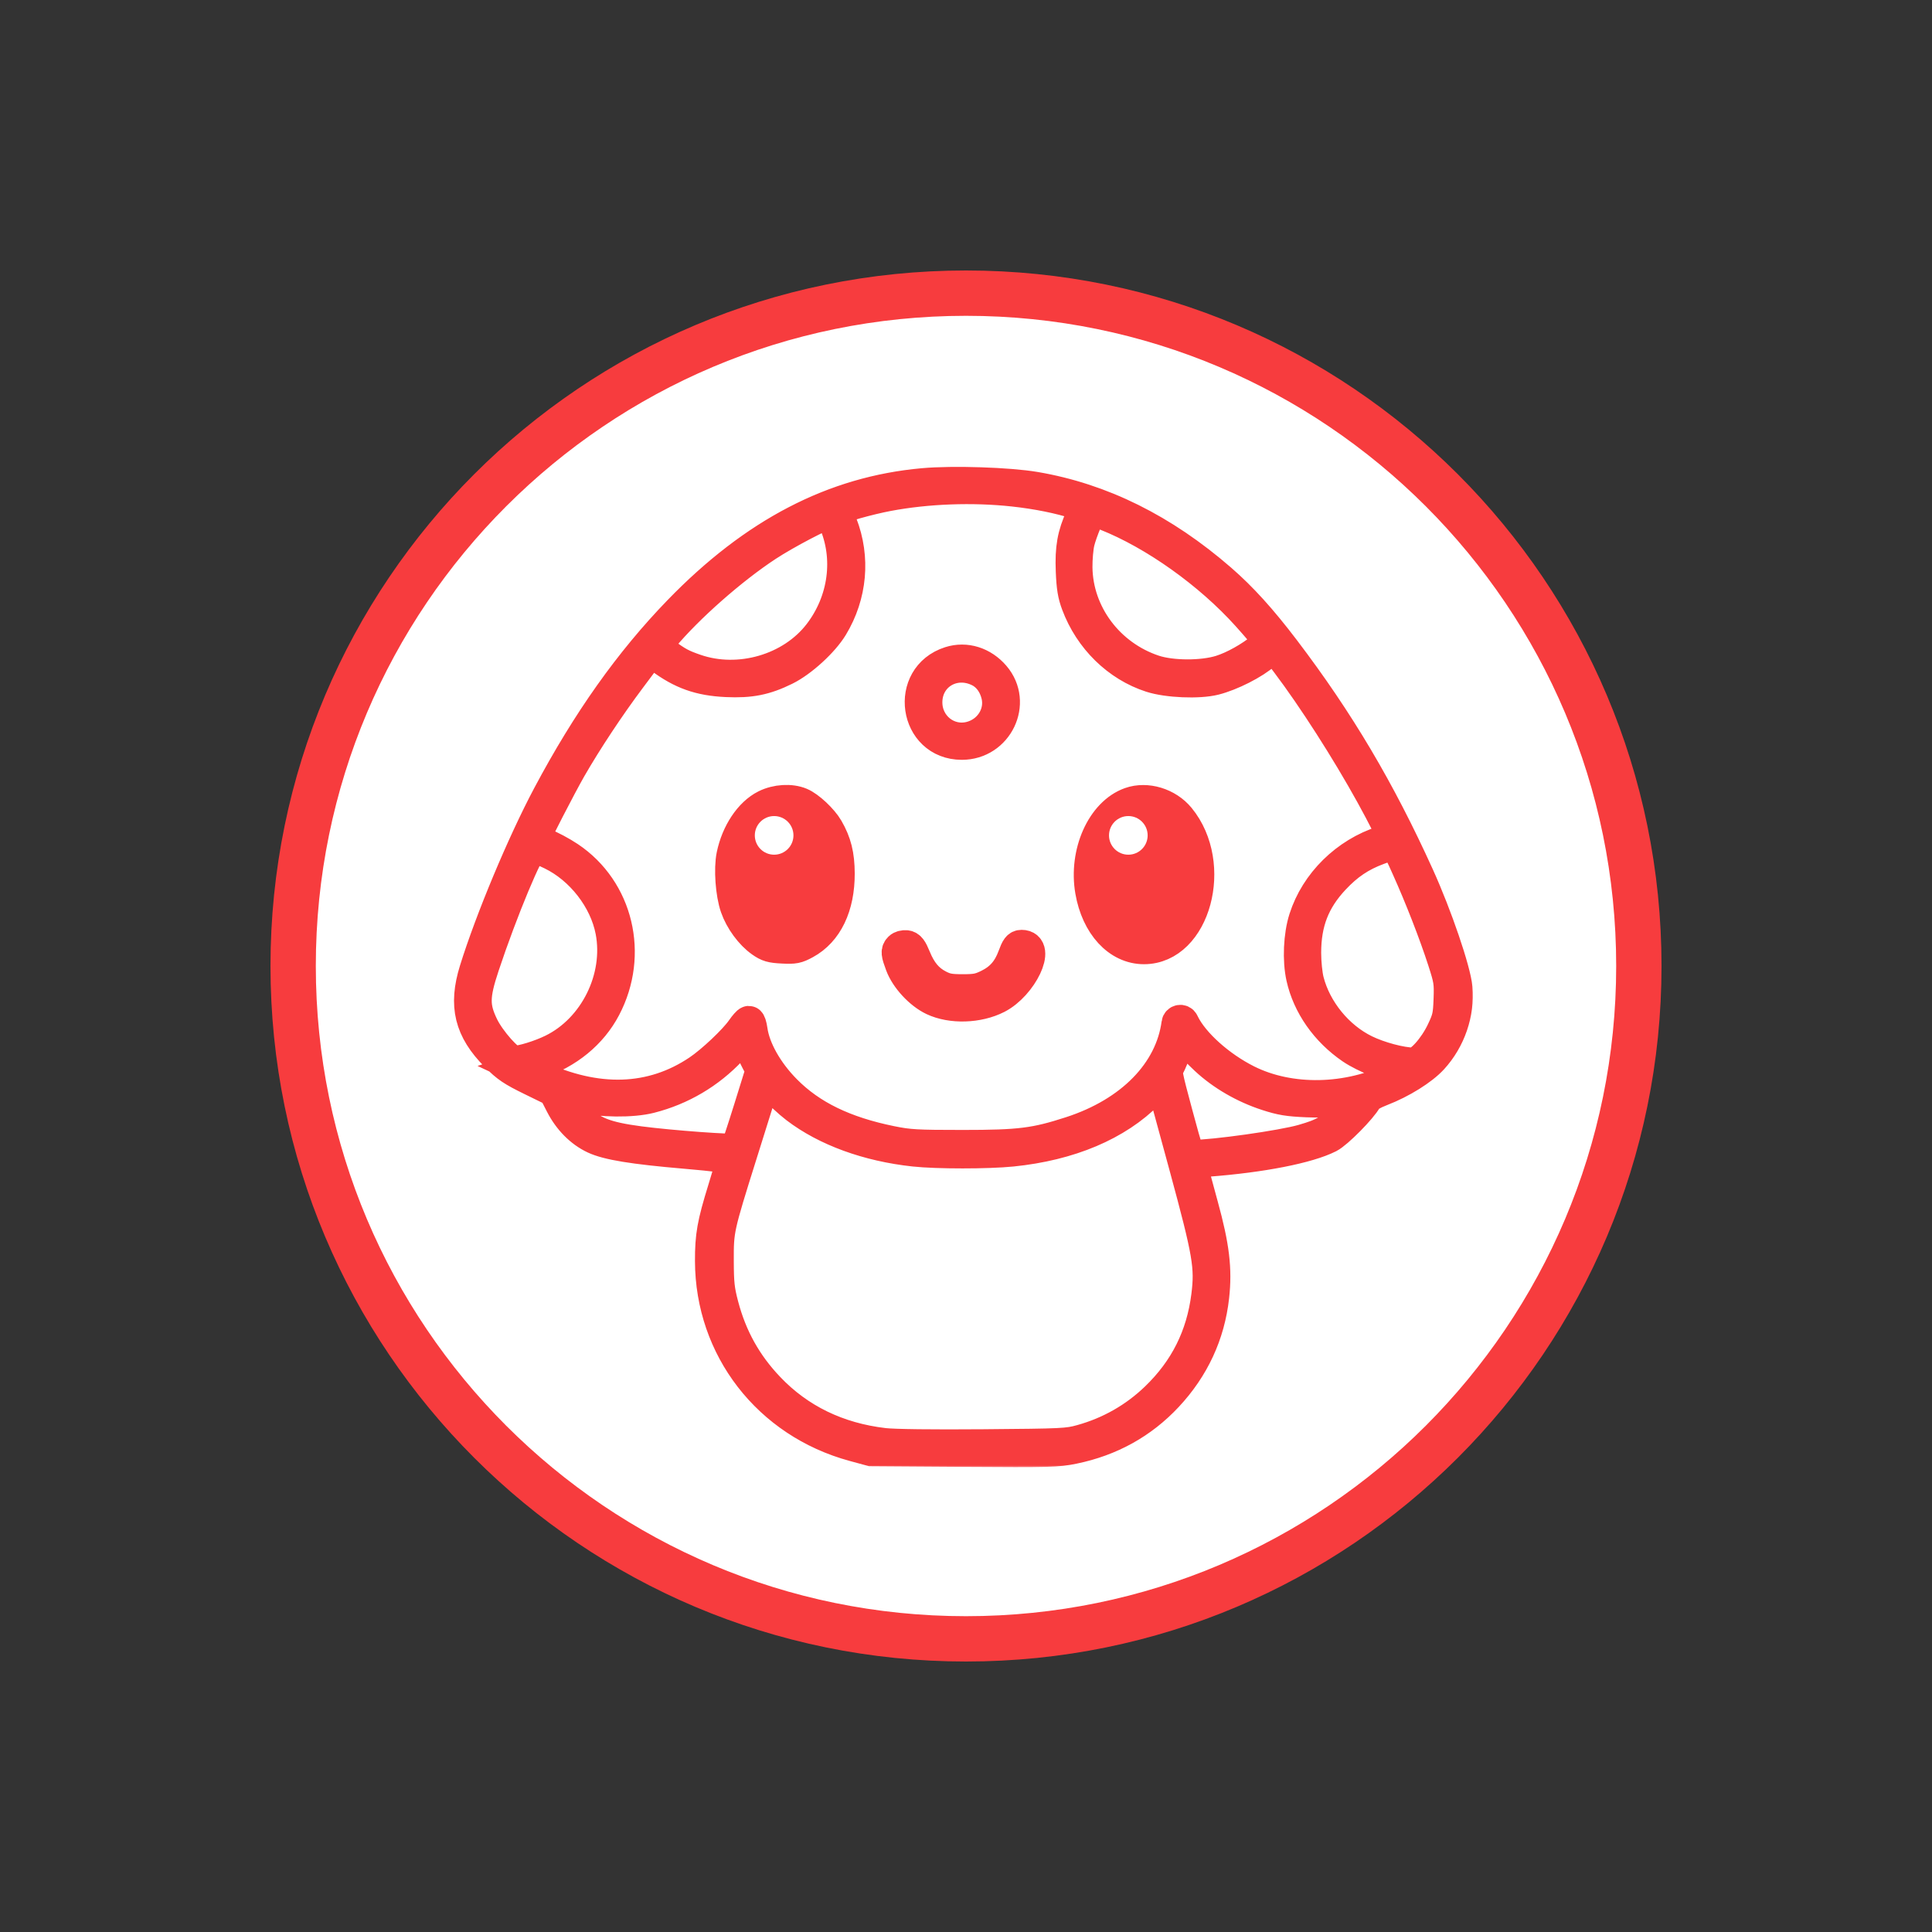 <svg width="300" height="300" viewBox="0 0 300 300" fill="none" xmlns="http://www.w3.org/2000/svg">
<rect x="0" y="0" width="300" height="300" fill="#333333" stroke="none"/>
<circle cx="147.5" cy="148.5" r="104.5" fill="white"/>
<path fill-rule="evenodd" clip-rule="evenodd" d="M258 150C258 209.647 209.647 258 150 258C90.353 258 42 209.647 42 150C42 90.353 90.353 42 150 42C209.647 42 258 90.353 258 150ZM150 250.961C205.759 250.961 250.961 205.759 250.961 150C250.961 94.241 205.759 49.039 150 49.039C94.241 49.039 49.039 94.241 49.039 150C49.039 205.759 94.241 250.961 150 250.961Z" fill="#F73C3E"/>
<mask id="path-3-inside-1_3913_105" fill="white">
<path fill-rule="evenodd" clip-rule="evenodd" d="M143.344 75.192C129.448 76.437 117.15 82.837 105.452 94.909C97.847 102.758 91.276 112.029 85.157 123.545C81.198 130.996 76.263 142.798 73.815 150.669C72.112 156.147 73.025 159.885 77.054 163.933C78.759 165.645 79.559 166.186 82.559 167.652L86.069 169.368L87.15 171.481C88.36 173.847 90.181 175.688 92.296 176.682C94.345 177.646 98.335 178.298 106.38 178.986C110.915 179.373 113.76 179.73 113.76 179.91C113.76 180.071 113.133 182.229 112.367 184.704C110.713 190.053 110.388 191.887 110.398 195.814C110.433 209.34 119.33 220.838 132.543 224.435L135.265 225.176L149.622 225.274C162.949 225.365 164.169 225.333 166.63 224.827C172.388 223.644 177.259 220.941 181.162 216.762C185.257 212.377 187.663 207.191 188.316 201.339C188.791 197.088 188.37 193.563 186.631 187.237C185.865 184.453 185.152 181.781 185.046 181.299L184.854 180.422L187.469 180.223C195.881 179.581 203.031 178.178 206.291 176.529C207.558 175.887 211.34 172.055 212.063 170.68C212.278 170.271 213.126 169.765 214.452 169.253C217.541 168.061 220.758 166.056 222.321 164.349C225.023 161.397 226.421 157.334 226.08 153.427C225.845 150.72 222.932 142.176 220.16 136.058C214.112 122.713 207.781 112.029 199.329 100.905C195.738 96.179 192.734 92.862 189.494 90.046C180.519 82.243 170.998 77.519 160.702 75.759C156.621 75.062 147.956 74.779 143.344 75.192ZM157.333 76.16C161.02 76.561 164.511 77.266 167.242 78.161C167.977 78.401 168.578 78.636 168.578 78.682C168.578 78.728 168.267 79.446 167.887 80.276C166.617 83.053 166.251 85.112 166.396 88.669C166.501 91.212 166.682 92.319 167.237 93.806C169.235 99.162 173.519 103.357 178.698 105.028C181.252 105.852 186.087 106.054 188.542 105.439C191.082 104.803 194.671 102.98 196.344 101.475L197.753 100.208L199.788 102.904C203.897 108.349 209.052 116.395 212.929 123.413C214.735 126.685 216.429 130.05 216.316 130.144C216.267 130.185 215.531 130.44 214.681 130.712C208.977 132.536 204.326 137.122 202.557 142.667C201.726 145.271 201.557 149.086 202.154 151.77C203.113 156.08 205.893 160.052 209.839 162.749C211.831 164.111 215.871 165.712 217.352 165.726C219.195 165.743 218.987 166.184 216.572 167.381C209.282 170.993 200.246 171.17 193.578 167.83C189.284 165.68 185.227 162.035 183.722 158.976L182.997 157.5L182.81 158.907C181.803 166.498 175.633 172.815 166.253 175.859C160.709 177.658 158.31 177.957 149.462 177.957C142.278 177.957 141.13 177.892 138.351 177.328C131.084 175.853 125.888 173.328 121.958 169.359C119.062 166.436 117.069 162.891 116.666 159.949C116.572 159.259 116.391 158.695 116.265 158.695C116.139 158.695 115.664 159.233 115.209 159.89C114.059 161.552 110.593 164.828 108.467 166.262C101.21 171.159 92.628 171.434 83.326 167.067L80.865 165.911L83.478 165.036C88.134 163.476 91.817 160.452 93.909 156.47C98.248 148.21 95.849 138.18 88.331 133.151C87.162 132.369 85.448 131.452 84.521 131.114C83.595 130.776 82.837 130.452 82.837 130.393C82.837 130.099 87.057 121.904 88.535 119.327C91.014 115.006 94.603 109.586 97.841 105.271C99.407 103.185 100.768 101.367 100.865 101.23C100.964 101.093 101.723 101.489 102.552 102.108C105.823 104.552 108.63 105.55 112.776 105.744C116.499 105.918 118.794 105.461 121.912 103.923C124.424 102.685 127.768 99.63 129.186 97.276C132.129 92.395 132.645 86.627 130.61 81.373C130.162 80.218 129.887 79.186 130 79.081C130.417 78.691 134.873 77.44 137.834 76.882C143.933 75.733 150.998 75.471 157.333 76.16ZM171.743 79.932C179.251 82.916 187.78 88.994 193.681 95.566C195.07 97.112 196.403 98.679 196.645 99.047C197.066 99.691 197.043 99.749 196.013 100.593C194.124 102.144 191.541 103.589 189.521 104.225C186.672 105.123 181.876 105.107 179.12 104.191C172.059 101.845 167.183 95.325 167.096 88.114C167.08 86.799 167.234 85.028 167.438 84.177C167.816 82.604 169.262 79.115 169.537 79.115C169.619 79.115 170.613 79.483 171.743 79.932ZM129.508 80.891C132.027 86.587 131.137 93.341 127.192 98.456C122.898 104.026 114.753 106.394 107.959 104.047C105.828 103.311 105.123 102.929 103.02 101.371L101.698 100.392L102.88 98.973C106.779 94.29 113.593 88.279 119.101 84.665C121.964 82.786 127.86 79.695 128.604 79.683C128.806 79.68 129.213 80.224 129.508 80.891ZM147.494 102.876C140.479 105.115 141.982 115.486 149.321 115.486C154.806 115.486 157.855 109.122 154.339 105.013C152.546 102.918 149.927 102.1 147.494 102.876ZM152.046 104.178C153.423 104.87 154.434 106.249 154.833 107.98C155.504 110.886 153.609 113.821 150.595 114.544C147.095 115.384 143.799 112.726 143.799 109.063C143.799 104.75 148.107 102.197 152.046 104.178ZM118.872 125.118C116.47 126.316 114.456 129.333 113.731 132.825C113.299 134.899 113.574 138.752 114.301 140.839C115.016 142.888 116.581 145.022 118.209 146.166C119.233 146.886 119.734 147.032 121.486 147.121C123.333 147.214 123.71 147.14 125.014 146.43C128.352 144.613 130.213 140.737 130.196 135.637C130.187 132.772 129.706 130.844 128.467 128.701C127.63 127.253 125.571 125.323 124.294 124.789C122.755 124.146 120.555 124.279 118.872 125.118ZM175.465 124.733C171.138 126.272 168.387 132.442 169.401 138.335C170.314 143.645 173.609 147.222 177.587 147.222C185.439 147.222 188.953 134.241 183.051 127.036C181.229 124.812 178 123.832 175.465 124.733ZM121.62 127.054C123.688 128.124 124.306 130.816 122.875 132.517C120.082 135.838 114.88 132.087 117.139 128.38C118.079 126.838 120.065 126.25 121.62 127.054ZM177.966 127.382C179.065 128.181 179.68 130.004 179.271 131.246C178.883 132.423 177.648 133.545 176.455 133.808C174.722 134.188 172.232 132.131 172.232 130.318C172.232 129.195 173.15 127.726 174.222 127.136C175.364 126.506 176.901 126.607 177.966 127.382ZM218.481 134.723C220.524 139.256 222.749 144.971 224.093 149.134C225.066 152.149 225.129 152.558 225.034 155.18C224.942 157.721 224.833 158.2 223.909 160.145C222.681 162.729 220.493 165.163 219.396 165.163C217.523 165.163 214.098 164.25 211.87 163.157C207.641 161.083 204.213 156.879 203.039 152.328C202.786 151.348 202.593 149.455 202.593 147.958C202.593 143.246 203.943 139.765 207.061 136.437C209.163 134.193 211.179 132.834 213.912 131.818C216.794 130.747 216.648 130.654 218.481 134.723ZM85.627 132.583C90.261 134.823 93.993 139.626 94.943 144.574C96.342 151.859 92.394 159.832 85.788 163.066C83.834 164.023 81.029 164.882 79.858 164.882C78.938 164.882 76.015 161.595 74.927 159.338C73.469 156.312 73.489 154.673 75.046 149.978C77.878 141.436 82.054 131.419 82.784 131.419C83.022 131.419 84.302 131.943 85.627 132.583ZM139.691 147.21C139.217 147.684 139.246 148.016 139.924 149.826C140.703 151.911 142.856 154.237 144.901 155.205C147.702 156.53 151.859 156.401 154.794 154.896C158.602 152.945 161.482 146.885 158.601 146.885C158.089 146.885 157.859 147.19 157.379 148.502C156.584 150.675 155.398 152.032 153.462 152.983C152.079 153.662 151.513 153.774 149.456 153.774C147.452 153.774 146.837 153.659 145.691 153.07C144.019 152.21 142.904 150.88 142.015 148.686C141.495 147.402 141.195 147.007 140.691 146.943C140.333 146.898 139.883 147.018 139.691 147.21ZM187.178 164.46C189.751 166.86 193.133 168.822 196.69 169.977C198.893 170.693 199.978 170.871 202.891 170.995C206.056 171.129 209.229 170.854 210.602 170.327C211.458 169.999 210.978 170.746 208.882 173.002C206.488 175.579 205.644 176.099 202.253 177.082C199.079 178.002 188.434 179.504 185.086 179.504C184.469 179.504 184.328 179.122 182.66 172.929C181.003 166.773 180.918 166.312 181.326 165.688C181.682 165.146 182.532 163.051 183.352 160.698C183.441 160.443 183.756 160.682 184.278 161.401C184.712 162.001 186.018 163.377 187.178 164.46ZM116.42 162.14C116.682 162.952 117.207 164.177 117.587 164.864L118.276 166.111L116.389 172.175C115.351 175.51 114.41 178.346 114.299 178.478C114.073 178.744 104.144 178.017 99.3 177.38C93.922 176.672 91.783 175.812 89.658 173.506C88.54 172.293 87.17 170.013 87.413 169.77C87.478 169.706 88.657 169.922 90.033 170.252C93.28 171.03 98.147 171.082 100.945 170.369C105.771 169.138 110.053 166.612 113.478 162.974C114.638 161.742 115.667 160.719 115.765 160.699C115.863 160.68 116.158 161.328 116.42 162.14ZM123.629 171.971C128.257 175.503 134.733 177.865 141.931 178.645C145.431 179.025 153.345 179.026 157.092 178.647C166.036 177.744 173.397 174.631 178.263 169.697C179.338 168.606 180.255 167.752 180.301 167.798C180.381 167.877 180.732 169.15 184 181.191C187.648 194.634 188 196.694 187.425 201.244C186.632 207.51 184.039 212.691 179.502 217.074C176.232 220.232 172.287 222.482 167.875 223.704C165.734 224.297 165.004 224.332 152.694 224.432C144.701 224.497 138.795 224.424 137.227 224.24C130.04 223.399 124.023 220.476 119.322 215.54C115.797 211.84 113.489 207.693 112.177 202.703C111.547 200.305 111.436 199.29 111.425 195.814C111.41 190.913 111.45 190.733 115.063 179.223C116.543 174.506 118 169.855 118.299 168.888L118.843 167.13L120.197 168.757C120.941 169.652 122.486 171.098 123.629 171.971Z"/>
<path d="M187.178 164.46C189.751 166.86 193.133 168.822 196.69 169.977C198.893 170.693 199.978 170.871 202.891 170.995C206.056 171.129 209.229 170.854 210.602 170.327C211.458 169.999 210.978 170.746 208.882 173.002C206.488 175.579 205.644 176.099 202.253 177.082C199.079 178.002 188.434 179.504 185.086 179.504C184.469 179.504 184.328 179.122 182.66 172.929C181.003 166.773 180.918 166.312 181.326 165.688C181.682 165.146 182.532 163.051 183.352 160.698C183.441 160.443 183.756 160.682 184.278 161.401C184.712 162.001 186.018 163.377 187.178 164.46Z"/>
<path d="M116.42 162.14C116.682 162.952 117.207 164.177 117.587 164.864L118.276 166.111L116.389 172.175C115.351 175.51 114.41 178.346 114.299 178.478C114.073 178.744 104.144 178.017 99.3 177.38C93.922 176.672 91.783 175.812 89.658 173.506C88.54 172.293 87.17 170.013 87.413 169.77C87.478 169.706 88.657 169.922 90.033 170.252C93.28 171.03 98.147 171.082 100.945 170.369C105.771 169.138 110.053 166.612 113.478 162.974C114.638 161.742 115.667 160.719 115.765 160.699C115.863 160.68 116.158 161.328 116.42 162.14Z"/>
<path d="M171.743 79.932C179.251 82.916 187.78 88.994 193.681 95.566C195.07 97.112 196.403 98.679 196.645 99.047C197.066 99.691 197.043 99.749 196.013 100.593C194.124 102.144 191.541 103.589 189.521 104.225C186.672 105.123 181.876 105.107 179.12 104.191C172.059 101.845 167.183 95.325 167.096 88.114C167.08 86.799 167.234 85.028 167.438 84.177C167.816 82.604 169.262 79.115 169.537 79.115C169.619 79.115 170.613 79.483 171.743 79.932Z"/>
<path d="M129.508 80.891C132.027 86.587 131.137 93.341 127.192 98.456C122.898 104.026 114.753 106.394 107.959 104.047C105.828 103.311 105.123 102.929 103.02 101.371L101.698 100.392L102.88 98.973C106.779 94.29 113.593 88.279 119.101 84.665C121.964 82.786 127.86 79.695 128.604 79.683C128.806 79.68 129.213 80.224 129.508 80.891Z"/>
<path d="M152.046 104.178C153.423 104.87 154.434 106.249 154.833 107.98C155.504 110.886 153.609 113.821 150.595 114.544C147.095 115.384 143.799 112.726 143.799 109.063C143.799 104.75 148.107 102.197 152.046 104.178Z"/>
<path d="M123.629 171.971C128.257 175.503 134.733 177.865 141.931 178.645C145.431 179.025 153.345 179.026 157.092 178.647C166.036 177.744 173.397 174.631 178.263 169.697C179.338 168.606 180.255 167.752 180.301 167.798C180.381 167.877 180.732 169.15 184 181.191C187.648 194.634 188 196.694 187.425 201.244C186.632 207.51 184.039 212.691 179.502 217.074C176.232 220.232 172.287 222.482 167.875 223.704C165.734 224.297 165.004 224.332 152.694 224.432C144.701 224.497 138.795 224.424 137.227 224.24C130.04 223.399 124.023 220.476 119.322 215.54C115.797 211.84 113.489 207.693 112.177 202.703C111.547 200.305 111.436 199.29 111.425 195.814C111.41 190.913 111.45 190.733 115.063 179.223C116.543 174.506 118 169.855 118.299 168.888L118.843 167.13L120.197 168.757C120.941 169.652 122.486 171.098 123.629 171.971Z"/>
<path d="M85.627 132.583C90.261 134.823 93.993 139.626 94.943 144.574C96.342 151.859 92.394 159.832 85.788 163.066C83.834 164.023 81.029 164.882 79.858 164.882C78.938 164.882 76.015 161.595 74.927 159.338C73.469 156.312 73.489 154.673 75.046 149.978C77.878 141.436 82.054 131.419 82.784 131.419C83.022 131.419 84.302 131.943 85.627 132.583Z"/>
<path d="M218.481 134.723C220.524 139.256 222.749 144.971 224.093 149.134C225.066 152.149 225.129 152.558 225.034 155.18C224.942 157.721 224.833 158.2 223.909 160.145C222.681 162.729 220.493 165.163 219.396 165.163C217.523 165.163 214.098 164.25 211.87 163.157C207.641 161.083 204.213 156.879 203.039 152.328C202.786 151.348 202.593 149.455 202.593 147.958C202.593 143.246 203.943 139.765 207.061 136.437C209.163 134.193 211.179 132.834 213.912 131.818C216.794 130.747 216.648 130.654 218.481 134.723Z"/>
<path d="M121.62 127.054C123.688 128.124 124.306 130.816 122.875 132.517C120.082 135.838 114.88 132.087 117.139 128.38C118.079 126.838 120.065 126.25 121.62 127.054Z"/>
<path d="M177.966 127.382C179.065 128.181 179.68 130.004 179.271 131.246C178.883 132.423 177.648 133.545 176.455 133.808C174.722 134.188 172.232 132.131 172.232 130.318C172.232 129.195 173.15 127.726 174.222 127.136C175.364 126.506 176.901 126.607 177.966 127.382Z"/>
<path fill-rule="evenodd" clip-rule="evenodd" d="M157.333 76.16C161.02 76.561 164.511 77.266 167.242 78.161C167.977 78.401 168.578 78.636 168.578 78.682C168.578 78.728 168.267 79.446 167.887 80.276C166.617 83.053 166.251 85.112 166.396 88.669C166.501 91.212 166.682 92.319 167.237 93.806C169.235 99.162 173.519 103.357 178.698 105.028C181.252 105.852 186.087 106.054 188.542 105.439C191.082 104.803 194.671 102.98 196.344 101.475L197.753 100.208L199.788 102.904C203.897 108.349 209.052 116.395 212.929 123.413C214.735 126.685 216.429 130.05 216.316 130.144C216.267 130.185 215.531 130.44 214.681 130.712C208.977 132.536 204.326 137.122 202.557 142.667C201.726 145.271 201.557 149.086 202.154 151.77C203.113 156.08 205.893 160.052 209.839 162.749C211.831 164.111 215.871 165.712 217.352 165.726C219.195 165.743 218.987 166.184 216.572 167.381C209.282 170.993 200.246 171.17 193.578 167.83C189.284 165.68 185.227 162.035 183.722 158.976L182.997 157.5L182.81 158.907C181.803 166.498 175.633 172.815 166.253 175.859C160.709 177.658 158.31 177.957 149.462 177.957C142.278 177.957 141.13 177.892 138.351 177.328C131.084 175.853 125.888 173.328 121.958 169.359C119.062 166.436 117.069 162.891 116.666 159.949C116.572 159.259 116.391 158.695 116.265 158.695C116.139 158.695 115.664 159.233 115.209 159.89C114.059 161.552 110.593 164.828 108.467 166.262C101.21 171.159 92.628 171.434 83.326 167.067L80.865 165.911L83.478 165.036C88.134 163.476 91.817 160.452 93.909 156.47C98.248 148.21 95.849 138.18 88.331 133.151C87.162 132.369 85.448 131.452 84.521 131.114C83.595 130.776 82.837 130.452 82.837 130.393C82.837 130.099 87.057 121.904 88.535 119.327C91.014 115.006 94.603 109.586 97.841 105.271C99.407 103.185 100.768 101.367 100.865 101.23C100.964 101.093 101.723 101.489 102.552 102.108C105.823 104.552 108.63 105.55 112.776 105.744C116.499 105.918 118.794 105.461 121.912 103.923C124.424 102.685 127.768 99.63 129.186 97.276C132.129 92.395 132.645 86.627 130.61 81.373C130.162 80.218 129.887 79.186 130 79.081C130.417 78.691 134.873 77.44 137.834 76.882C143.933 75.733 150.998 75.471 157.333 76.16ZM149.321 115.486C141.982 115.486 140.479 105.115 147.494 102.876C149.927 102.1 152.546 102.918 154.339 105.013C157.855 109.122 154.806 115.486 149.321 115.486ZM113.731 132.825C114.456 129.333 116.47 126.316 118.872 125.118C120.555 124.279 122.755 124.146 124.294 124.789C125.571 125.323 127.63 127.253 128.467 128.701C129.706 130.844 130.187 132.772 130.196 135.637C130.213 140.737 128.352 144.613 125.014 146.43C123.71 147.14 123.333 147.214 121.486 147.121C119.734 147.032 119.233 146.886 118.209 146.166C116.581 145.022 115.016 142.888 114.301 140.839C113.574 138.752 113.299 134.899 113.731 132.825ZM169.401 138.335C168.387 132.442 171.138 126.272 175.465 124.733C178 123.832 181.229 124.812 183.051 127.036C188.953 134.241 185.439 147.222 177.587 147.222C173.609 147.222 170.314 143.645 169.401 138.335ZM139.924 149.826C139.246 148.016 139.217 147.684 139.691 147.21C139.883 147.018 140.333 146.898 140.691 146.943C141.195 147.007 141.495 147.402 142.015 148.686C142.904 150.88 144.019 152.21 145.691 153.07C146.837 153.659 147.452 153.774 149.456 153.774C151.513 153.774 152.079 153.662 153.462 152.983C155.398 152.032 156.584 150.675 157.379 148.502C157.859 147.19 158.089 146.885 158.601 146.885C161.482 146.885 158.602 152.945 154.794 154.896C151.859 156.401 147.702 156.53 144.901 155.205C142.856 154.237 140.703 151.911 139.924 149.826Z"/>
</mask>
<path fill-rule="evenodd" clip-rule="evenodd" d="M143.344 75.192C129.448 76.437 117.15 82.837 105.452 94.909C97.847 102.758 91.276 112.029 85.157 123.545C81.198 130.996 76.263 142.798 73.815 150.669C72.112 156.147 73.025 159.885 77.054 163.933C78.759 165.645 79.559 166.186 82.559 167.652L86.069 169.368L87.15 171.481C88.36 173.847 90.181 175.688 92.296 176.682C94.345 177.646 98.335 178.298 106.38 178.986C110.915 179.373 113.76 179.73 113.76 179.91C113.76 180.071 113.133 182.229 112.367 184.704C110.713 190.053 110.388 191.887 110.398 195.814C110.433 209.34 119.33 220.838 132.543 224.435L135.265 225.176L149.622 225.274C162.949 225.365 164.169 225.333 166.63 224.827C172.388 223.644 177.259 220.941 181.162 216.762C185.257 212.377 187.663 207.191 188.316 201.339C188.791 197.088 188.37 193.563 186.631 187.237C185.865 184.453 185.152 181.781 185.046 181.299L184.854 180.422L187.469 180.223C195.881 179.581 203.031 178.178 206.291 176.529C207.558 175.887 211.34 172.055 212.063 170.68C212.278 170.271 213.126 169.765 214.452 169.253C217.541 168.061 220.758 166.056 222.321 164.349C225.023 161.397 226.421 157.334 226.08 153.427C225.845 150.72 222.932 142.176 220.16 136.058C214.112 122.713 207.781 112.029 199.329 100.905C195.738 96.179 192.734 92.862 189.494 90.046C180.519 82.243 170.998 77.519 160.702 75.759C156.621 75.062 147.956 74.779 143.344 75.192ZM157.333 76.16C161.02 76.561 164.511 77.266 167.242 78.161C167.977 78.401 168.578 78.636 168.578 78.682C168.578 78.728 168.267 79.446 167.887 80.276C166.617 83.053 166.251 85.112 166.396 88.669C166.501 91.212 166.682 92.319 167.237 93.806C169.235 99.162 173.519 103.357 178.698 105.028C181.252 105.852 186.087 106.054 188.542 105.439C191.082 104.803 194.671 102.98 196.344 101.475L197.753 100.208L199.788 102.904C203.897 108.349 209.052 116.395 212.929 123.413C214.735 126.685 216.429 130.05 216.316 130.144C216.267 130.185 215.531 130.44 214.681 130.712C208.977 132.536 204.326 137.122 202.557 142.667C201.726 145.271 201.557 149.086 202.154 151.77C203.113 156.08 205.893 160.052 209.839 162.749C211.831 164.111 215.871 165.712 217.352 165.726C219.195 165.743 218.987 166.184 216.572 167.381C209.282 170.993 200.246 171.17 193.578 167.83C189.284 165.68 185.227 162.035 183.722 158.976L182.997 157.5L182.81 158.907C181.803 166.498 175.633 172.815 166.253 175.859C160.709 177.658 158.31 177.957 149.462 177.957C142.278 177.957 141.13 177.892 138.351 177.328C131.084 175.853 125.888 173.328 121.958 169.359C119.062 166.436 117.069 162.891 116.666 159.949C116.572 159.259 116.391 158.695 116.265 158.695C116.139 158.695 115.664 159.233 115.209 159.89C114.059 161.552 110.593 164.828 108.467 166.262C101.21 171.159 92.628 171.434 83.326 167.067L80.865 165.911L83.478 165.036C88.134 163.476 91.817 160.452 93.909 156.47C98.248 148.21 95.849 138.18 88.331 133.151C87.162 132.369 85.448 131.452 84.521 131.114C83.595 130.776 82.837 130.452 82.837 130.393C82.837 130.099 87.057 121.904 88.535 119.327C91.014 115.006 94.603 109.586 97.841 105.271C99.407 103.185 100.768 101.367 100.865 101.23C100.964 101.093 101.723 101.489 102.552 102.108C105.823 104.552 108.63 105.55 112.776 105.744C116.499 105.918 118.794 105.461 121.912 103.923C124.424 102.685 127.768 99.63 129.186 97.276C132.129 92.395 132.645 86.627 130.61 81.373C130.162 80.218 129.887 79.186 130 79.081C130.417 78.691 134.873 77.44 137.834 76.882C143.933 75.733 150.998 75.471 157.333 76.16ZM171.743 79.932C179.251 82.916 187.78 88.994 193.681 95.566C195.07 97.112 196.403 98.679 196.645 99.047C197.066 99.691 197.043 99.749 196.013 100.593C194.124 102.144 191.541 103.589 189.521 104.225C186.672 105.123 181.876 105.107 179.12 104.191C172.059 101.845 167.183 95.325 167.096 88.114C167.08 86.799 167.234 85.028 167.438 84.177C167.816 82.604 169.262 79.115 169.537 79.115C169.619 79.115 170.613 79.483 171.743 79.932ZM129.508 80.891C132.027 86.587 131.137 93.341 127.192 98.456C122.898 104.026 114.753 106.394 107.959 104.047C105.828 103.311 105.123 102.929 103.02 101.371L101.698 100.392L102.88 98.973C106.779 94.29 113.593 88.279 119.101 84.665C121.964 82.786 127.86 79.695 128.604 79.683C128.806 79.68 129.213 80.224 129.508 80.891ZM147.494 102.876C140.479 105.115 141.982 115.486 149.321 115.486C154.806 115.486 157.855 109.122 154.339 105.013C152.546 102.918 149.927 102.1 147.494 102.876ZM152.046 104.178C153.423 104.87 154.434 106.249 154.833 107.98C155.504 110.886 153.609 113.821 150.595 114.544C147.095 115.384 143.799 112.726 143.799 109.063C143.799 104.75 148.107 102.197 152.046 104.178ZM118.872 125.118C116.47 126.316 114.456 129.333 113.731 132.825C113.299 134.899 113.574 138.752 114.301 140.839C115.016 142.888 116.581 145.022 118.209 146.166C119.233 146.886 119.734 147.032 121.486 147.121C123.333 147.214 123.71 147.14 125.014 146.43C128.352 144.613 130.213 140.737 130.196 135.637C130.187 132.772 129.706 130.844 128.467 128.701C127.63 127.253 125.571 125.323 124.294 124.789C122.755 124.146 120.555 124.279 118.872 125.118ZM175.465 124.733C171.138 126.272 168.387 132.442 169.401 138.335C170.314 143.645 173.609 147.222 177.587 147.222C185.439 147.222 188.953 134.241 183.051 127.036C181.229 124.812 178 123.832 175.465 124.733ZM121.62 127.054C123.688 128.124 124.306 130.816 122.875 132.517C120.082 135.838 114.88 132.087 117.139 128.38C118.079 126.838 120.065 126.25 121.62 127.054ZM177.966 127.382C179.065 128.181 179.68 130.004 179.271 131.246C178.883 132.423 177.648 133.545 176.455 133.808C174.722 134.188 172.232 132.131 172.232 130.318C172.232 129.195 173.15 127.726 174.222 127.136C175.364 126.506 176.901 126.607 177.966 127.382ZM218.481 134.723C220.524 139.256 222.749 144.971 224.093 149.134C225.066 152.149 225.129 152.558 225.034 155.18C224.942 157.721 224.833 158.2 223.909 160.145C222.681 162.729 220.493 165.163 219.396 165.163C217.523 165.163 214.098 164.25 211.87 163.157C207.641 161.083 204.213 156.879 203.039 152.328C202.786 151.348 202.593 149.455 202.593 147.958C202.593 143.246 203.943 139.765 207.061 136.437C209.163 134.193 211.179 132.834 213.912 131.818C216.794 130.747 216.648 130.654 218.481 134.723ZM85.627 132.583C90.261 134.823 93.993 139.626 94.943 144.574C96.342 151.859 92.394 159.832 85.788 163.066C83.834 164.023 81.029 164.882 79.858 164.882C78.938 164.882 76.015 161.595 74.927 159.338C73.469 156.312 73.489 154.673 75.046 149.978C77.878 141.436 82.054 131.419 82.784 131.419C83.022 131.419 84.302 131.943 85.627 132.583ZM139.691 147.21C139.217 147.684 139.246 148.016 139.924 149.826C140.703 151.911 142.856 154.237 144.901 155.205C147.702 156.53 151.859 156.401 154.794 154.896C158.602 152.945 161.482 146.885 158.601 146.885C158.089 146.885 157.859 147.19 157.379 148.502C156.584 150.675 155.398 152.032 153.462 152.983C152.079 153.662 151.513 153.774 149.456 153.774C147.452 153.774 146.837 153.659 145.691 153.07C144.019 152.21 142.904 150.88 142.015 148.686C141.495 147.402 141.195 147.007 140.691 146.943C140.333 146.898 139.883 147.018 139.691 147.21ZM187.178 164.46C189.751 166.86 193.133 168.822 196.69 169.977C198.893 170.693 199.978 170.871 202.891 170.995C206.056 171.129 209.229 170.854 210.602 170.327C211.458 169.999 210.978 170.746 208.882 173.002C206.488 175.579 205.644 176.099 202.253 177.082C199.079 178.002 188.434 179.504 185.086 179.504C184.469 179.504 184.328 179.122 182.66 172.929C181.003 166.773 180.918 166.312 181.326 165.688C181.682 165.146 182.532 163.051 183.352 160.698C183.441 160.443 183.756 160.682 184.278 161.401C184.712 162.001 186.018 163.377 187.178 164.46ZM116.42 162.14C116.682 162.952 117.207 164.177 117.587 164.864L118.276 166.111L116.389 172.175C115.351 175.51 114.41 178.346 114.299 178.478C114.073 178.744 104.144 178.017 99.3 177.38C93.922 176.672 91.783 175.812 89.658 173.506C88.54 172.293 87.17 170.013 87.413 169.77C87.478 169.706 88.657 169.922 90.033 170.252C93.28 171.03 98.147 171.082 100.945 170.369C105.771 169.138 110.053 166.612 113.478 162.974C114.638 161.742 115.667 160.719 115.765 160.699C115.863 160.68 116.158 161.328 116.42 162.14ZM123.629 171.971C128.257 175.503 134.733 177.865 141.931 178.645C145.431 179.025 153.345 179.026 157.092 178.647C166.036 177.744 173.397 174.631 178.263 169.697C179.338 168.606 180.255 167.752 180.301 167.798C180.381 167.877 180.732 169.15 184 181.191C187.648 194.634 188 196.694 187.425 201.244C186.632 207.51 184.039 212.691 179.502 217.074C176.232 220.232 172.287 222.482 167.875 223.704C165.734 224.297 165.004 224.332 152.694 224.432C144.701 224.497 138.795 224.424 137.227 224.24C130.04 223.399 124.023 220.476 119.322 215.54C115.797 211.84 113.489 207.693 112.177 202.703C111.547 200.305 111.436 199.29 111.425 195.814C111.41 190.913 111.45 190.733 115.063 179.223C116.543 174.506 118 169.855 118.299 168.888L118.843 167.13L120.197 168.757C120.941 169.652 122.486 171.098 123.629 171.971Z" stroke="#F73C3E" stroke-width="0.07" mask="url(#path-3-inside-1_3913_105)"/>
<path d="M187.178 164.46C189.751 166.86 193.133 168.822 196.69 169.977C198.893 170.693 199.978 170.871 202.891 170.995C206.056 171.129 209.229 170.854 210.602 170.327C211.458 169.999 210.978 170.746 208.882 173.002C206.488 175.579 205.644 176.099 202.253 177.082C199.079 178.002 188.434 179.504 185.086 179.504C184.469 179.504 184.328 179.122 182.66 172.929C181.003 166.773 180.918 166.312 181.326 165.688C181.682 165.146 182.532 163.051 183.352 160.698C183.441 160.443 183.756 160.682 184.278 161.401C184.712 162.001 186.018 163.377 187.178 164.46Z" stroke="#F73C3E" stroke-width="0.07" mask="url(#path-3-inside-1_3913_105)"/>
<path d="M116.42 162.14C116.682 162.952 117.207 164.177 117.587 164.864L118.276 166.111L116.389 172.175C115.351 175.51 114.41 178.346 114.299 178.478C114.073 178.744 104.144 178.017 99.3 177.38C93.922 176.672 91.783 175.812 89.658 173.506C88.54 172.293 87.17 170.013 87.413 169.77C87.478 169.706 88.657 169.922 90.033 170.252C93.28 171.03 98.147 171.082 100.945 170.369C105.771 169.138 110.053 166.612 113.478 162.974C114.638 161.742 115.667 160.719 115.765 160.699C115.863 160.68 116.158 161.328 116.42 162.14Z" stroke="#F73C3E" stroke-width="0.07" mask="url(#path-3-inside-1_3913_105)"/>
<path d="M171.743 79.932C179.251 82.916 187.78 88.994 193.681 95.566C195.07 97.112 196.403 98.679 196.645 99.047C197.066 99.691 197.043 99.749 196.013 100.593C194.124 102.144 191.541 103.589 189.521 104.225C186.672 105.123 181.876 105.107 179.12 104.191C172.059 101.845 167.183 95.325 167.096 88.114C167.08 86.799 167.234 85.028 167.438 84.177C167.816 82.604 169.262 79.115 169.537 79.115C169.619 79.115 170.613 79.483 171.743 79.932Z" stroke="#F73C3E" stroke-width="0.07" mask="url(#path-3-inside-1_3913_105)"/>
<path d="M129.508 80.891C132.027 86.587 131.137 93.341 127.192 98.456C122.898 104.026 114.753 106.394 107.959 104.047C105.828 103.311 105.123 102.929 103.02 101.371L101.698 100.392L102.88 98.973C106.779 94.29 113.593 88.279 119.101 84.665C121.964 82.786 127.86 79.695 128.604 79.683C128.806 79.68 129.213 80.224 129.508 80.891Z" stroke="#F73C3E" stroke-width="0.07" mask="url(#path-3-inside-1_3913_105)"/>
<path d="M152.046 104.178C153.423 104.87 154.434 106.249 154.833 107.98C155.504 110.886 153.609 113.821 150.595 114.544C147.095 115.384 143.799 112.726 143.799 109.063C143.799 104.75 148.107 102.197 152.046 104.178Z" stroke="#F73C3E" stroke-width="0.07" mask="url(#path-3-inside-1_3913_105)"/>
<path d="M123.629 171.971C128.257 175.503 134.733 177.865 141.931 178.645C145.431 179.025 153.345 179.026 157.092 178.647C166.036 177.744 173.397 174.631 178.263 169.697C179.338 168.606 180.255 167.752 180.301 167.798C180.381 167.877 180.732 169.15 184 181.191C187.648 194.634 188 196.694 187.425 201.244C186.632 207.51 184.039 212.691 179.502 217.074C176.232 220.232 172.287 222.482 167.875 223.704C165.734 224.297 165.004 224.332 152.694 224.432C144.701 224.497 138.795 224.424 137.227 224.24C130.04 223.399 124.023 220.476 119.322 215.54C115.797 211.84 113.489 207.693 112.177 202.703C111.547 200.305 111.436 199.29 111.425 195.814C111.41 190.913 111.45 190.733 115.063 179.223C116.543 174.506 118 169.855 118.299 168.888L118.843 167.13L120.197 168.757C120.941 169.652 122.486 171.098 123.629 171.971Z" stroke="#F73C3E" stroke-width="0.07" mask="url(#path-3-inside-1_3913_105)"/>
<path d="M85.627 132.583C90.261 134.823 93.993 139.626 94.943 144.574C96.342 151.859 92.394 159.832 85.788 163.066C83.834 164.023 81.029 164.882 79.858 164.882C78.938 164.882 76.015 161.595 74.927 159.338C73.469 156.312 73.489 154.673 75.046 149.978C77.878 141.436 82.054 131.419 82.784 131.419C83.022 131.419 84.302 131.943 85.627 132.583Z" stroke="#F73C3E" stroke-width="0.07" mask="url(#path-3-inside-1_3913_105)"/>
<path d="M218.481 134.723C220.524 139.256 222.749 144.971 224.093 149.134C225.066 152.149 225.129 152.558 225.034 155.18C224.942 157.721 224.833 158.2 223.909 160.145C222.681 162.729 220.493 165.163 219.396 165.163C217.523 165.163 214.098 164.25 211.87 163.157C207.641 161.083 204.213 156.879 203.039 152.328C202.786 151.348 202.593 149.455 202.593 147.958C202.593 143.246 203.943 139.765 207.061 136.437C209.163 134.193 211.179 132.834 213.912 131.818C216.794 130.747 216.648 130.654 218.481 134.723Z" stroke="#F73C3E" stroke-width="0.07" mask="url(#path-3-inside-1_3913_105)"/>
<path d="M121.62 127.054C123.688 128.124 124.306 130.816 122.875 132.517C120.082 135.838 114.88 132.087 117.139 128.38C118.079 126.838 120.065 126.25 121.62 127.054Z" stroke="#F73C3E" stroke-width="0.07" mask="url(#path-3-inside-1_3913_105)"/>
<path d="M177.966 127.382C179.065 128.181 179.68 130.004 179.271 131.246C178.883 132.423 177.648 133.545 176.455 133.808C174.722 134.188 172.232 132.131 172.232 130.318C172.232 129.195 173.15 127.726 174.222 127.136C175.364 126.506 176.901 126.607 177.966 127.382Z" stroke="#F73C3E" stroke-width="0.07" mask="url(#path-3-inside-1_3913_105)"/>
<path fill-rule="evenodd" clip-rule="evenodd" d="M157.333 76.16C161.02 76.561 164.511 77.266 167.242 78.161C167.977 78.401 168.578 78.636 168.578 78.682C168.578 78.728 168.267 79.446 167.887 80.276C166.617 83.053 166.251 85.112 166.396 88.669C166.501 91.212 166.682 92.319 167.237 93.806C169.235 99.162 173.519 103.357 178.698 105.028C181.252 105.852 186.087 106.054 188.542 105.439C191.082 104.803 194.671 102.98 196.344 101.475L197.753 100.208L199.788 102.904C203.897 108.349 209.052 116.395 212.929 123.413C214.735 126.685 216.429 130.05 216.316 130.144C216.267 130.185 215.531 130.44 214.681 130.712C208.977 132.536 204.326 137.122 202.557 142.667C201.726 145.271 201.557 149.086 202.154 151.77C203.113 156.08 205.893 160.052 209.839 162.749C211.831 164.111 215.871 165.712 217.352 165.726C219.195 165.743 218.987 166.184 216.572 167.381C209.282 170.993 200.246 171.17 193.578 167.83C189.284 165.68 185.227 162.035 183.722 158.976L182.997 157.5L182.81 158.907C181.803 166.498 175.633 172.815 166.253 175.859C160.709 177.658 158.31 177.957 149.462 177.957C142.278 177.957 141.13 177.892 138.351 177.328C131.084 175.853 125.888 173.328 121.958 169.359C119.062 166.436 117.069 162.891 116.666 159.949C116.572 159.259 116.391 158.695 116.265 158.695C116.139 158.695 115.664 159.233 115.209 159.89C114.059 161.552 110.593 164.828 108.467 166.262C101.21 171.159 92.628 171.434 83.326 167.067L80.865 165.911L83.478 165.036C88.134 163.476 91.817 160.452 93.909 156.47C98.248 148.21 95.849 138.18 88.331 133.151C87.162 132.369 85.448 131.452 84.521 131.114C83.595 130.776 82.837 130.452 82.837 130.393C82.837 130.099 87.057 121.904 88.535 119.327C91.014 115.006 94.603 109.586 97.841 105.271C99.407 103.185 100.768 101.367 100.865 101.23C100.964 101.093 101.723 101.489 102.552 102.108C105.823 104.552 108.63 105.55 112.776 105.744C116.499 105.918 118.794 105.461 121.912 103.923C124.424 102.685 127.768 99.63 129.186 97.276C132.129 92.395 132.645 86.627 130.61 81.373C130.162 80.218 129.887 79.186 130 79.081C130.417 78.691 134.873 77.44 137.834 76.882C143.933 75.733 150.998 75.471 157.333 76.16ZM149.321 115.486C141.982 115.486 140.479 105.115 147.494 102.876C149.927 102.1 152.546 102.918 154.339 105.013C157.855 109.122 154.806 115.486 149.321 115.486ZM113.731 132.825C114.456 129.333 116.47 126.316 118.872 125.118C120.555 124.279 122.755 124.146 124.294 124.789C125.571 125.323 127.63 127.253 128.467 128.701C129.706 130.844 130.187 132.772 130.196 135.637C130.213 140.737 128.352 144.613 125.014 146.43C123.71 147.14 123.333 147.214 121.486 147.121C119.734 147.032 119.233 146.886 118.209 146.166C116.581 145.022 115.016 142.888 114.301 140.839C113.574 138.752 113.299 134.899 113.731 132.825ZM169.401 138.335C168.387 132.442 171.138 126.272 175.465 124.733C178 123.832 181.229 124.812 183.051 127.036C188.953 134.241 185.439 147.222 177.587 147.222C173.609 147.222 170.314 143.645 169.401 138.335ZM139.924 149.826C139.246 148.016 139.217 147.684 139.691 147.21C139.883 147.018 140.333 146.898 140.691 146.943C141.195 147.007 141.495 147.402 142.015 148.686C142.904 150.88 144.019 152.21 145.691 153.07C146.837 153.659 147.452 153.774 149.456 153.774C151.513 153.774 152.079 153.662 153.462 152.983C155.398 152.032 156.584 150.675 157.379 148.502C157.859 147.19 158.089 146.885 158.601 146.885C161.482 146.885 158.602 152.945 154.794 154.896C151.859 156.401 147.702 156.53 144.901 155.205C142.856 154.237 140.703 151.911 139.924 149.826Z" stroke="#F73C3E" stroke-width="0.07" mask="url(#path-3-inside-1_3913_105)"/>
<mask id="path-4-outside-2_3913_105" maskUnits="userSpaceOnUse" x="70" y="72" width="159" height="156" fill="black">
<rect fill="white" x="70" y="72" width="159" height="156"/>
<path fill-rule="evenodd" clip-rule="evenodd" d="M143.375 75.192C129.473 76.437 117.17 82.837 105.466 94.909C97.858 102.758 91.284 112.029 85.162 123.545C81.201 130.996 76.264 142.798 73.816 150.669C72.112 156.147 73.025 159.885 77.056 163.933C78.761 165.645 79.562 166.186 82.563 167.652L86.075 169.368L87.156 171.481C88.367 173.847 90.189 175.688 92.305 176.682C94.355 177.646 98.346 178.298 106.395 178.986C110.931 179.373 113.778 179.73 113.778 179.91C113.778 180.071 113.151 182.229 112.385 184.704C110.73 190.053 110.404 191.887 110.415 195.814C110.45 209.34 119.35 220.838 132.57 224.435L135.293 225.176L149.656 225.274C162.989 225.365 164.209 225.333 166.671 224.827C172.433 223.644 177.306 220.941 181.21 216.762C185.307 212.377 187.714 207.191 188.368 201.339C188.843 197.088 188.421 193.563 186.681 187.237C185.915 184.453 185.202 181.781 185.096 181.299L184.904 180.422L187.52 180.223C195.935 179.581 203.089 178.178 206.35 176.529C207.617 175.887 211.402 172.055 212.125 170.68C212.34 170.271 213.188 169.765 214.515 169.253C217.605 168.061 220.824 166.056 222.388 164.349C225.09 161.397 226.49 157.334 226.149 153.427C225.913 150.72 222.999 142.176 220.225 136.058C214.175 122.713 207.841 112.029 199.385 100.905C195.792 96.179 192.787 92.862 189.546 90.046C180.567 82.243 171.041 77.519 160.741 75.759C156.658 75.062 147.989 74.779 143.375 75.192ZM157.37 76.16C161.059 76.561 164.552 77.266 167.284 78.161C168.019 78.401 168.62 78.636 168.62 78.682C168.62 78.728 168.309 79.446 167.929 80.276C166.658 83.053 166.293 85.112 166.438 88.669C166.542 91.212 166.723 92.319 167.279 93.806C169.278 99.162 173.564 103.357 178.745 105.028C181.3 105.852 186.137 106.054 188.594 105.439C191.135 104.803 194.725 102.98 196.399 101.475L197.809 100.208L199.844 102.904C203.955 108.349 209.113 116.395 212.991 123.413C214.798 126.685 216.492 130.05 216.379 130.144C216.331 130.185 215.595 130.44 214.744 130.712C209.038 132.536 204.385 137.122 202.615 142.667C201.783 145.271 201.615 149.086 202.212 151.77C203.171 156.08 205.952 160.052 209.899 162.749C211.893 164.111 215.935 165.712 217.416 165.726C219.26 165.743 219.052 166.184 216.636 167.381C209.342 170.993 200.303 171.17 193.631 167.83C189.336 165.68 185.277 162.035 183.772 158.976L183.672 158.774C183.484 158.392 182.915 158.485 182.859 158.907V158.907C181.852 166.498 175.679 172.815 166.294 175.859C160.748 177.658 158.348 177.957 149.496 177.957C142.309 177.957 141.16 177.892 138.38 177.328C131.11 175.853 125.912 173.328 121.98 169.359C119.083 166.436 117.089 162.891 116.685 159.949C116.591 159.259 116.41 158.695 116.284 158.695C116.158 158.695 115.683 159.233 115.227 159.89C114.077 161.552 110.61 164.828 108.483 166.262C101.222 171.159 92.637 171.434 83.331 167.067L80.868 165.911L83.482 165.036C88.141 163.476 91.825 160.452 93.918 156.47C98.259 148.21 95.859 138.18 88.338 133.151C87.168 132.369 85.453 131.452 84.526 131.114C83.599 130.776 82.841 130.452 82.841 130.393C82.841 130.099 87.063 121.904 88.542 119.327C91.023 115.006 94.613 109.586 97.853 105.271C99.418 103.185 100.78 101.367 100.878 101.23C100.976 101.093 101.735 101.489 102.565 102.108C105.838 104.552 108.646 105.55 112.793 105.744C116.518 105.918 118.815 105.461 121.934 103.923C124.447 102.685 127.792 99.63 129.211 97.276C132.156 92.395 132.672 86.627 130.635 81.373C130.187 80.218 129.913 79.186 130.025 79.081C130.442 78.691 134.901 77.44 137.863 76.882C143.964 75.733 151.032 75.471 157.37 76.16ZM171.787 79.932C179.298 82.916 187.831 88.994 193.735 95.566C195.124 97.112 196.458 98.679 196.7 99.047C197.121 99.691 197.098 99.749 196.068 100.593C194.178 102.144 191.594 103.589 189.573 104.225C186.723 105.123 181.924 105.107 179.167 104.191C172.103 101.845 167.225 95.325 167.138 88.114C167.122 86.799 167.276 85.028 167.48 84.177C167.858 82.604 169.305 79.115 169.579 79.115C169.662 79.115 170.656 79.483 171.787 79.932ZM129.533 80.891C132.053 86.587 131.162 93.341 127.216 98.456C122.92 104.026 114.772 106.394 107.974 104.047C105.842 103.311 105.137 102.929 103.034 101.371L101.711 100.392L102.893 98.973C106.794 94.29 113.611 88.279 119.121 84.665C121.986 82.786 127.885 79.695 128.629 79.683C128.831 79.68 129.238 80.224 129.533 80.891ZM147.527 102.876C140.509 105.115 142.013 115.486 149.355 115.486C154.843 115.486 157.893 109.122 154.375 105.013C152.581 102.918 149.961 102.1 147.527 102.876ZM152.081 104.178C153.459 104.87 154.47 106.249 154.87 107.98C155.541 110.886 153.645 113.821 150.63 114.544C147.128 115.384 143.831 112.726 143.831 109.063C143.831 104.75 148.14 102.197 152.081 104.178ZM118.892 125.118C116.489 126.316 114.475 129.333 113.749 132.825C113.317 134.899 113.592 138.752 114.32 140.839C115.034 142.888 116.6 145.022 118.229 146.166C119.253 146.886 119.754 147.032 121.507 147.121C123.356 147.214 123.733 147.14 125.037 146.43C128.377 144.613 130.238 140.737 130.222 135.637C130.212 132.772 129.731 130.844 128.492 128.701C127.655 127.253 125.594 125.323 124.316 124.789C122.777 124.146 120.576 124.279 118.892 125.118ZM175.511 124.733C171.181 126.272 168.43 132.442 169.444 138.335C170.357 143.645 173.654 147.222 177.633 147.222C185.489 147.222 189.005 134.241 183.1 127.036C181.277 124.812 178.046 123.832 175.511 124.733ZM218.546 134.723C220.59 139.256 222.816 144.971 224.16 149.134C225.133 152.149 225.197 152.558 225.102 155.18C225.009 157.721 224.901 158.2 223.976 160.145C222.748 162.729 220.558 165.163 219.461 165.163C217.587 165.163 214.161 164.25 211.932 163.157C207.701 161.083 204.271 156.879 203.096 152.328C202.844 151.348 202.651 149.455 202.651 147.958C202.651 143.246 204.001 139.765 207.121 136.437C209.224 134.193 211.241 132.834 213.975 131.818C216.858 130.747 216.712 130.654 218.546 134.723ZM85.633 132.583C90.269 134.823 94.003 139.626 94.953 144.574C96.352 151.859 92.403 159.832 85.794 163.066C83.838 164.023 81.033 164.882 79.861 164.882C78.941 164.882 76.016 161.595 74.928 159.338C73.469 156.312 73.489 154.673 75.046 149.978C77.88 141.436 82.058 131.419 82.788 131.419C83.027 131.419 84.307 131.943 85.633 132.583ZM139.72 147.21C139.246 147.684 139.276 148.016 139.953 149.826C140.733 151.911 142.888 154.237 144.933 155.205C147.735 156.53 151.894 156.401 154.83 154.896C158.64 152.945 161.521 146.885 158.639 146.885C158.127 146.885 157.897 147.19 157.417 148.502C156.621 150.675 155.434 152.032 153.498 152.983C152.114 153.662 151.548 153.774 149.49 153.774C147.485 153.774 146.869 153.659 145.723 153.07C144.051 152.21 142.935 150.88 142.046 148.686C141.525 147.402 141.225 147.007 140.721 146.943C140.363 146.898 139.913 147.018 139.72 147.21ZM187.229 164.46C189.803 166.86 193.186 168.822 196.745 169.977C198.949 170.693 200.034 170.871 202.948 170.995C206.115 171.129 209.289 170.854 210.663 170.327C211.52 169.999 211.039 170.746 208.942 173.002C206.548 175.579 205.703 176.099 202.311 177.082C199.135 178.002 188.486 179.504 185.136 179.504C184.518 179.504 184.377 179.122 182.709 172.929C181.051 166.773 180.966 166.312 181.375 165.688C181.73 165.146 182.58 163.051 183.401 160.698C183.49 160.443 183.805 160.682 184.327 161.401C184.762 162.001 186.068 163.377 187.229 164.46ZM116.44 162.14C116.702 162.952 117.227 164.177 117.607 164.864L118.296 166.111L116.408 172.175C115.37 175.51 114.429 178.346 114.317 178.478C114.091 178.744 104.157 178.017 99.312 177.38C93.931 176.672 91.791 175.812 89.665 173.506C88.547 172.293 87.177 170.013 87.419 169.77C87.484 169.706 88.664 169.922 90.041 170.252C93.289 171.03 98.158 171.082 100.957 170.369C105.786 169.138 110.069 166.612 113.496 162.974C114.657 161.742 115.686 160.719 115.784 160.699C115.883 160.68 116.178 161.328 116.44 162.14ZM123.651 171.971C128.282 175.503 134.76 177.865 141.961 178.645C145.463 179.025 153.38 179.026 157.13 178.647C166.077 177.744 173.442 174.631 178.31 169.697C179.386 168.606 180.303 167.752 180.349 167.798C180.428 167.877 180.78 169.15 184.049 181.191C187.699 194.634 188.051 196.694 187.476 201.244C186.683 207.51 184.089 212.691 179.549 217.074C176.278 220.232 172.331 222.482 167.917 223.704C165.775 224.297 165.045 224.332 152.73 224.432C144.733 224.497 138.824 224.424 137.256 224.24C130.065 223.399 124.046 220.476 119.343 215.54C115.816 211.84 113.507 207.693 112.195 202.703C111.564 200.305 111.453 199.29 111.443 195.814C111.427 190.913 111.467 190.733 115.081 179.223C116.563 174.506 118.02 169.855 118.319 168.888L118.863 167.13L120.218 168.757C120.963 169.652 122.508 171.098 123.651 171.971Z"/>
</mask>
<path fill-rule="evenodd" clip-rule="evenodd" d="M143.375 75.192C129.473 76.437 117.17 82.837 105.466 94.909C97.858 102.758 91.284 112.029 85.162 123.545C81.201 130.996 76.264 142.798 73.816 150.669C72.112 156.147 73.025 159.885 77.056 163.933C78.761 165.645 79.562 166.186 82.563 167.652L86.075 169.368L87.156 171.481C88.367 173.847 90.189 175.688 92.305 176.682C94.355 177.646 98.346 178.298 106.395 178.986C110.931 179.373 113.778 179.73 113.778 179.91C113.778 180.071 113.151 182.229 112.385 184.704C110.73 190.053 110.404 191.887 110.415 195.814C110.45 209.34 119.35 220.838 132.57 224.435L135.293 225.176L149.656 225.274C162.989 225.365 164.209 225.333 166.671 224.827C172.433 223.644 177.306 220.941 181.21 216.762C185.307 212.377 187.714 207.191 188.368 201.339C188.843 197.088 188.421 193.563 186.681 187.237C185.915 184.453 185.202 181.781 185.096 181.299L184.904 180.422L187.52 180.223C195.935 179.581 203.089 178.178 206.35 176.529C207.617 175.887 211.402 172.055 212.125 170.68C212.34 170.271 213.188 169.765 214.515 169.253C217.605 168.061 220.824 166.056 222.388 164.349C225.09 161.397 226.49 157.334 226.149 153.427C225.913 150.72 222.999 142.176 220.225 136.058C214.175 122.713 207.841 112.029 199.385 100.905C195.792 96.179 192.787 92.862 189.546 90.046C180.567 82.243 171.041 77.519 160.741 75.759C156.658 75.062 147.989 74.779 143.375 75.192ZM157.37 76.16C161.059 76.561 164.552 77.266 167.284 78.161C168.019 78.401 168.62 78.636 168.62 78.682C168.62 78.728 168.309 79.446 167.929 80.276C166.658 83.053 166.293 85.112 166.438 88.669C166.542 91.212 166.723 92.319 167.279 93.806C169.278 99.162 173.564 103.357 178.745 105.028C181.3 105.852 186.137 106.054 188.594 105.439C191.135 104.803 194.725 102.98 196.399 101.475L197.809 100.208L199.844 102.904C203.955 108.349 209.113 116.395 212.991 123.413C214.798 126.685 216.492 130.05 216.379 130.144C216.331 130.185 215.595 130.44 214.744 130.712C209.038 132.536 204.385 137.122 202.615 142.667C201.783 145.271 201.615 149.086 202.212 151.77C203.171 156.08 205.952 160.052 209.899 162.749C211.893 164.111 215.935 165.712 217.416 165.726C219.26 165.743 219.052 166.184 216.636 167.381C209.342 170.993 200.303 171.17 193.631 167.83C189.336 165.68 185.277 162.035 183.772 158.976L183.672 158.774C183.484 158.392 182.915 158.485 182.859 158.907V158.907C181.852 166.498 175.679 172.815 166.294 175.859C160.748 177.658 158.348 177.957 149.496 177.957C142.309 177.957 141.16 177.892 138.38 177.328C131.11 175.853 125.912 173.328 121.98 169.359C119.083 166.436 117.089 162.891 116.685 159.949C116.591 159.259 116.41 158.695 116.284 158.695C116.158 158.695 115.683 159.233 115.227 159.89C114.077 161.552 110.61 164.828 108.483 166.262C101.222 171.159 92.637 171.434 83.331 167.067L80.868 165.911L83.482 165.036C88.141 163.476 91.825 160.452 93.918 156.47C98.259 148.21 95.859 138.18 88.338 133.151C87.168 132.369 85.453 131.452 84.526 131.114C83.599 130.776 82.841 130.452 82.841 130.393C82.841 130.099 87.063 121.904 88.542 119.327C91.023 115.006 94.613 109.586 97.853 105.271C99.418 103.185 100.78 101.367 100.878 101.23C100.976 101.093 101.735 101.489 102.565 102.108C105.838 104.552 108.646 105.55 112.793 105.744C116.518 105.918 118.815 105.461 121.934 103.923C124.447 102.685 127.792 99.63 129.211 97.276C132.156 92.395 132.672 86.627 130.635 81.373C130.187 80.218 129.913 79.186 130.025 79.081C130.442 78.691 134.901 77.44 137.863 76.882C143.964 75.733 151.032 75.471 157.37 76.16ZM171.787 79.932C179.298 82.916 187.831 88.994 193.735 95.566C195.124 97.112 196.458 98.679 196.7 99.047C197.121 99.691 197.098 99.749 196.068 100.593C194.178 102.144 191.594 103.589 189.573 104.225C186.723 105.123 181.924 105.107 179.167 104.191C172.103 101.845 167.225 95.325 167.138 88.114C167.122 86.799 167.276 85.028 167.48 84.177C167.858 82.604 169.305 79.115 169.579 79.115C169.662 79.115 170.656 79.483 171.787 79.932ZM129.533 80.891C132.053 86.587 131.162 93.341 127.216 98.456C122.92 104.026 114.772 106.394 107.974 104.047C105.842 103.311 105.137 102.929 103.034 101.371L101.711 100.392L102.893 98.973C106.794 94.29 113.611 88.279 119.121 84.665C121.986 82.786 127.885 79.695 128.629 79.683C128.831 79.68 129.238 80.224 129.533 80.891ZM147.527 102.876C140.509 105.115 142.013 115.486 149.355 115.486C154.843 115.486 157.893 109.122 154.375 105.013C152.581 102.918 149.961 102.1 147.527 102.876ZM152.081 104.178C153.459 104.87 154.47 106.249 154.87 107.98C155.541 110.886 153.645 113.821 150.63 114.544C147.128 115.384 143.831 112.726 143.831 109.063C143.831 104.75 148.14 102.197 152.081 104.178ZM118.892 125.118C116.489 126.316 114.475 129.333 113.749 132.825C113.317 134.899 113.592 138.752 114.32 140.839C115.034 142.888 116.6 145.022 118.229 146.166C119.253 146.886 119.754 147.032 121.507 147.121C123.356 147.214 123.733 147.14 125.037 146.43C128.377 144.613 130.238 140.737 130.222 135.637C130.212 132.772 129.731 130.844 128.492 128.701C127.655 127.253 125.594 125.323 124.316 124.789C122.777 124.146 120.576 124.279 118.892 125.118ZM175.511 124.733C171.181 126.272 168.43 132.442 169.444 138.335C170.357 143.645 173.654 147.222 177.633 147.222C185.489 147.222 189.005 134.241 183.1 127.036C181.277 124.812 178.046 123.832 175.511 124.733ZM218.546 134.723C220.59 139.256 222.816 144.971 224.16 149.134C225.133 152.149 225.197 152.558 225.102 155.18C225.009 157.721 224.901 158.2 223.976 160.145C222.748 162.729 220.558 165.163 219.461 165.163C217.587 165.163 214.161 164.25 211.932 163.157C207.701 161.083 204.271 156.879 203.096 152.328C202.844 151.348 202.651 149.455 202.651 147.958C202.651 143.246 204.001 139.765 207.121 136.437C209.224 134.193 211.241 132.834 213.975 131.818C216.858 130.747 216.712 130.654 218.546 134.723ZM85.633 132.583C90.269 134.823 94.003 139.626 94.953 144.574C96.352 151.859 92.403 159.832 85.794 163.066C83.838 164.023 81.033 164.882 79.861 164.882C78.941 164.882 76.016 161.595 74.928 159.338C73.469 156.312 73.489 154.673 75.046 149.978C77.88 141.436 82.058 131.419 82.788 131.419C83.027 131.419 84.307 131.943 85.633 132.583ZM139.72 147.21C139.246 147.684 139.276 148.016 139.953 149.826C140.733 151.911 142.888 154.237 144.933 155.205C147.735 156.53 151.894 156.401 154.83 154.896C158.64 152.945 161.521 146.885 158.639 146.885C158.127 146.885 157.897 147.19 157.417 148.502C156.621 150.675 155.434 152.032 153.498 152.983C152.114 153.662 151.548 153.774 149.49 153.774C147.485 153.774 146.869 153.659 145.723 153.07C144.051 152.21 142.935 150.88 142.046 148.686C141.525 147.402 141.225 147.007 140.721 146.943C140.363 146.898 139.913 147.018 139.72 147.21ZM187.229 164.46C189.803 166.86 193.186 168.822 196.745 169.977C198.949 170.693 200.034 170.871 202.948 170.995C206.115 171.129 209.289 170.854 210.663 170.327C211.52 169.999 211.039 170.746 208.942 173.002C206.548 175.579 205.703 176.099 202.311 177.082C199.135 178.002 188.486 179.504 185.136 179.504C184.518 179.504 184.377 179.122 182.709 172.929C181.051 166.773 180.966 166.312 181.375 165.688C181.73 165.146 182.58 163.051 183.401 160.698C183.49 160.443 183.805 160.682 184.327 161.401C184.762 162.001 186.068 163.377 187.229 164.46ZM116.44 162.14C116.702 162.952 117.227 164.177 117.607 164.864L118.296 166.111L116.408 172.175C115.37 175.51 114.429 178.346 114.317 178.478C114.091 178.744 104.157 178.017 99.312 177.38C93.931 176.672 91.791 175.812 89.665 173.506C88.547 172.293 87.177 170.013 87.419 169.77C87.484 169.706 88.664 169.922 90.041 170.252C93.289 171.03 98.158 171.082 100.957 170.369C105.786 169.138 110.069 166.612 113.496 162.974C114.657 161.742 115.686 160.719 115.784 160.699C115.883 160.68 116.178 161.328 116.44 162.14ZM123.651 171.971C128.282 175.503 134.76 177.865 141.961 178.645C145.463 179.025 153.38 179.026 157.13 178.647C166.077 177.744 173.442 174.631 178.31 169.697C179.386 168.606 180.303 167.752 180.349 167.798C180.428 167.877 180.78 169.15 184.049 181.191C187.699 194.634 188.051 196.694 187.476 201.244C186.683 207.51 184.089 212.691 179.549 217.074C176.278 220.232 172.331 222.482 167.917 223.704C165.775 224.297 165.045 224.332 152.73 224.432C144.733 224.497 138.824 224.424 137.256 224.24C130.065 223.399 124.046 220.476 119.343 215.54C115.816 211.84 113.507 207.693 112.195 202.703C111.564 200.305 111.453 199.29 111.443 195.814C111.427 190.913 111.467 190.733 115.081 179.223C116.563 174.506 118.02 169.855 118.319 168.888L118.863 167.13L120.218 168.757C120.963 169.652 122.508 171.098 123.651 171.971Z" fill="#F73C3E"/>
<path fill-rule="evenodd" clip-rule="evenodd" d="M143.375 75.192C129.473 76.437 117.17 82.837 105.466 94.909C97.858 102.758 91.284 112.029 85.162 123.545C81.201 130.996 76.264 142.798 73.816 150.669C72.112 156.147 73.025 159.885 77.056 163.933C78.761 165.645 79.562 166.186 82.563 167.652L86.075 169.368L87.156 171.481C88.367 173.847 90.189 175.688 92.305 176.682C94.355 177.646 98.346 178.298 106.395 178.986C110.931 179.373 113.778 179.73 113.778 179.91C113.778 180.071 113.151 182.229 112.385 184.704C110.73 190.053 110.404 191.887 110.415 195.814C110.45 209.34 119.35 220.838 132.57 224.435L135.293 225.176L149.656 225.274C162.989 225.365 164.209 225.333 166.671 224.827C172.433 223.644 177.306 220.941 181.21 216.762C185.307 212.377 187.714 207.191 188.368 201.339C188.843 197.088 188.421 193.563 186.681 187.237C185.915 184.453 185.202 181.781 185.096 181.299L184.904 180.422L187.52 180.223C195.935 179.581 203.089 178.178 206.35 176.529C207.617 175.887 211.402 172.055 212.125 170.68C212.34 170.271 213.188 169.765 214.515 169.253C217.605 168.061 220.824 166.056 222.388 164.349C225.09 161.397 226.49 157.334 226.149 153.427C225.913 150.72 222.999 142.176 220.225 136.058C214.175 122.713 207.841 112.029 199.385 100.905C195.792 96.179 192.787 92.862 189.546 90.046C180.567 82.243 171.041 77.519 160.741 75.759C156.658 75.062 147.989 74.779 143.375 75.192ZM157.37 76.16C161.059 76.561 164.552 77.266 167.284 78.161C168.019 78.401 168.62 78.636 168.62 78.682C168.62 78.728 168.309 79.446 167.929 80.276C166.658 83.053 166.293 85.112 166.438 88.669C166.542 91.212 166.723 92.319 167.279 93.806C169.278 99.162 173.564 103.357 178.745 105.028C181.3 105.852 186.137 106.054 188.594 105.439C191.135 104.803 194.725 102.98 196.399 101.475L197.809 100.208L199.844 102.904C203.955 108.349 209.113 116.395 212.991 123.413C214.798 126.685 216.492 130.05 216.379 130.144C216.331 130.185 215.595 130.44 214.744 130.712C209.038 132.536 204.385 137.122 202.615 142.667C201.783 145.271 201.615 149.086 202.212 151.77C203.171 156.08 205.952 160.052 209.899 162.749C211.893 164.111 215.935 165.712 217.416 165.726C219.26 165.743 219.052 166.184 216.636 167.381C209.342 170.993 200.303 171.17 193.631 167.83C189.336 165.68 185.277 162.035 183.772 158.976L183.672 158.774C183.484 158.392 182.915 158.485 182.859 158.907V158.907C181.852 166.498 175.679 172.815 166.294 175.859C160.748 177.658 158.348 177.957 149.496 177.957C142.309 177.957 141.16 177.892 138.38 177.328C131.11 175.853 125.912 173.328 121.98 169.359C119.083 166.436 117.089 162.891 116.685 159.949C116.591 159.259 116.41 158.695 116.284 158.695C116.158 158.695 115.683 159.233 115.227 159.89C114.077 161.552 110.61 164.828 108.483 166.262C101.222 171.159 92.637 171.434 83.331 167.067L80.868 165.911L83.482 165.036C88.141 163.476 91.825 160.452 93.918 156.47C98.259 148.21 95.859 138.18 88.338 133.151C87.168 132.369 85.453 131.452 84.526 131.114C83.599 130.776 82.841 130.452 82.841 130.393C82.841 130.099 87.063 121.904 88.542 119.327C91.023 115.006 94.613 109.586 97.853 105.271C99.418 103.185 100.78 101.367 100.878 101.23C100.976 101.093 101.735 101.489 102.565 102.108C105.838 104.552 108.646 105.55 112.793 105.744C116.518 105.918 118.815 105.461 121.934 103.923C124.447 102.685 127.792 99.63 129.211 97.276C132.156 92.395 132.672 86.627 130.635 81.373C130.187 80.218 129.913 79.186 130.025 79.081C130.442 78.691 134.901 77.44 137.863 76.882C143.964 75.733 151.032 75.471 157.37 76.16ZM171.787 79.932C179.298 82.916 187.831 88.994 193.735 95.566C195.124 97.112 196.458 98.679 196.7 99.047C197.121 99.691 197.098 99.749 196.068 100.593C194.178 102.144 191.594 103.589 189.573 104.225C186.723 105.123 181.924 105.107 179.167 104.191C172.103 101.845 167.225 95.325 167.138 88.114C167.122 86.799 167.276 85.028 167.48 84.177C167.858 82.604 169.305 79.115 169.579 79.115C169.662 79.115 170.656 79.483 171.787 79.932ZM129.533 80.891C132.053 86.587 131.162 93.341 127.216 98.456C122.92 104.026 114.772 106.394 107.974 104.047C105.842 103.311 105.137 102.929 103.034 101.371L101.711 100.392L102.893 98.973C106.794 94.29 113.611 88.279 119.121 84.665C121.986 82.786 127.885 79.695 128.629 79.683C128.831 79.68 129.238 80.224 129.533 80.891ZM147.527 102.876C140.509 105.115 142.013 115.486 149.355 115.486C154.843 115.486 157.893 109.122 154.375 105.013C152.581 102.918 149.961 102.1 147.527 102.876ZM152.081 104.178C153.459 104.87 154.47 106.249 154.87 107.98C155.541 110.886 153.645 113.821 150.63 114.544C147.128 115.384 143.831 112.726 143.831 109.063C143.831 104.75 148.14 102.197 152.081 104.178ZM118.892 125.118C116.489 126.316 114.475 129.333 113.749 132.825C113.317 134.899 113.592 138.752 114.32 140.839C115.034 142.888 116.6 145.022 118.229 146.166C119.253 146.886 119.754 147.032 121.507 147.121C123.356 147.214 123.733 147.14 125.037 146.43C128.377 144.613 130.238 140.737 130.222 135.637C130.212 132.772 129.731 130.844 128.492 128.701C127.655 127.253 125.594 125.323 124.316 124.789C122.777 124.146 120.576 124.279 118.892 125.118ZM175.511 124.733C171.181 126.272 168.43 132.442 169.444 138.335C170.357 143.645 173.654 147.222 177.633 147.222C185.489 147.222 189.005 134.241 183.1 127.036C181.277 124.812 178.046 123.832 175.511 124.733ZM218.546 134.723C220.59 139.256 222.816 144.971 224.16 149.134C225.133 152.149 225.197 152.558 225.102 155.18C225.009 157.721 224.901 158.2 223.976 160.145C222.748 162.729 220.558 165.163 219.461 165.163C217.587 165.163 214.161 164.25 211.932 163.157C207.701 161.083 204.271 156.879 203.096 152.328C202.844 151.348 202.651 149.455 202.651 147.958C202.651 143.246 204.001 139.765 207.121 136.437C209.224 134.193 211.241 132.834 213.975 131.818C216.858 130.747 216.712 130.654 218.546 134.723ZM85.633 132.583C90.269 134.823 94.003 139.626 94.953 144.574C96.352 151.859 92.403 159.832 85.794 163.066C83.838 164.023 81.033 164.882 79.861 164.882C78.941 164.882 76.016 161.595 74.928 159.338C73.469 156.312 73.489 154.673 75.046 149.978C77.88 141.436 82.058 131.419 82.788 131.419C83.027 131.419 84.307 131.943 85.633 132.583ZM139.72 147.21C139.246 147.684 139.276 148.016 139.953 149.826C140.733 151.911 142.888 154.237 144.933 155.205C147.735 156.53 151.894 156.401 154.83 154.896C158.64 152.945 161.521 146.885 158.639 146.885C158.127 146.885 157.897 147.19 157.417 148.502C156.621 150.675 155.434 152.032 153.498 152.983C152.114 153.662 151.548 153.774 149.49 153.774C147.485 153.774 146.869 153.659 145.723 153.07C144.051 152.21 142.935 150.88 142.046 148.686C141.525 147.402 141.225 147.007 140.721 146.943C140.363 146.898 139.913 147.018 139.72 147.21ZM187.229 164.46C189.803 166.86 193.186 168.822 196.745 169.977C198.949 170.693 200.034 170.871 202.948 170.995C206.115 171.129 209.289 170.854 210.663 170.327C211.52 169.999 211.039 170.746 208.942 173.002C206.548 175.579 205.703 176.099 202.311 177.082C199.135 178.002 188.486 179.504 185.136 179.504C184.518 179.504 184.377 179.122 182.709 172.929C181.051 166.773 180.966 166.312 181.375 165.688C181.73 165.146 182.58 163.051 183.401 160.698C183.49 160.443 183.805 160.682 184.327 161.401C184.762 162.001 186.068 163.377 187.229 164.46ZM116.44 162.14C116.702 162.952 117.227 164.177 117.607 164.864L118.296 166.111L116.408 172.175C115.37 175.51 114.429 178.346 114.317 178.478C114.091 178.744 104.157 178.017 99.312 177.38C93.931 176.672 91.791 175.812 89.665 173.506C88.547 172.293 87.177 170.013 87.419 169.77C87.484 169.706 88.664 169.922 90.041 170.252C93.289 171.03 98.158 171.082 100.957 170.369C105.786 169.138 110.069 166.612 113.496 162.974C114.657 161.742 115.686 160.719 115.784 160.699C115.883 160.68 116.178 161.328 116.44 162.14ZM123.651 171.971C128.282 175.503 134.76 177.865 141.961 178.645C145.463 179.025 153.38 179.026 157.13 178.647C166.077 177.744 173.442 174.631 178.31 169.697C179.386 168.606 180.303 167.752 180.349 167.798C180.428 167.877 180.78 169.15 184.049 181.191C187.699 194.634 188.051 196.694 187.476 201.244C186.683 207.51 184.089 212.691 179.549 217.074C176.278 220.232 172.331 222.482 167.917 223.704C165.775 224.297 165.045 224.332 152.73 224.432C144.733 224.497 138.824 224.424 137.256 224.24C130.065 223.399 124.046 220.476 119.343 215.54C115.816 211.84 113.507 207.693 112.195 202.703C111.564 200.305 111.453 199.29 111.443 195.814C111.427 190.913 111.467 190.733 115.081 179.223C116.563 174.506 118.02 169.855 118.319 168.888L118.863 167.13L120.218 168.757C120.963 169.652 122.508 171.098 123.651 171.971Z" stroke="#F73C3E" stroke-width="5" mask="url(#path-4-outside-2_3913_105)"/>
<path d="M123.207 129.717C123.207 131.374 121.864 132.717 120.207 132.717C118.55 132.717 117.207 131.374 117.207 129.717C117.207 128.06 118.55 126.717 120.207 126.717C121.864 126.717 123.207 128.06 123.207 129.717Z" fill="white"/>
<circle cx="175.207" cy="129.717" r="3" fill="white"/>
</svg>
